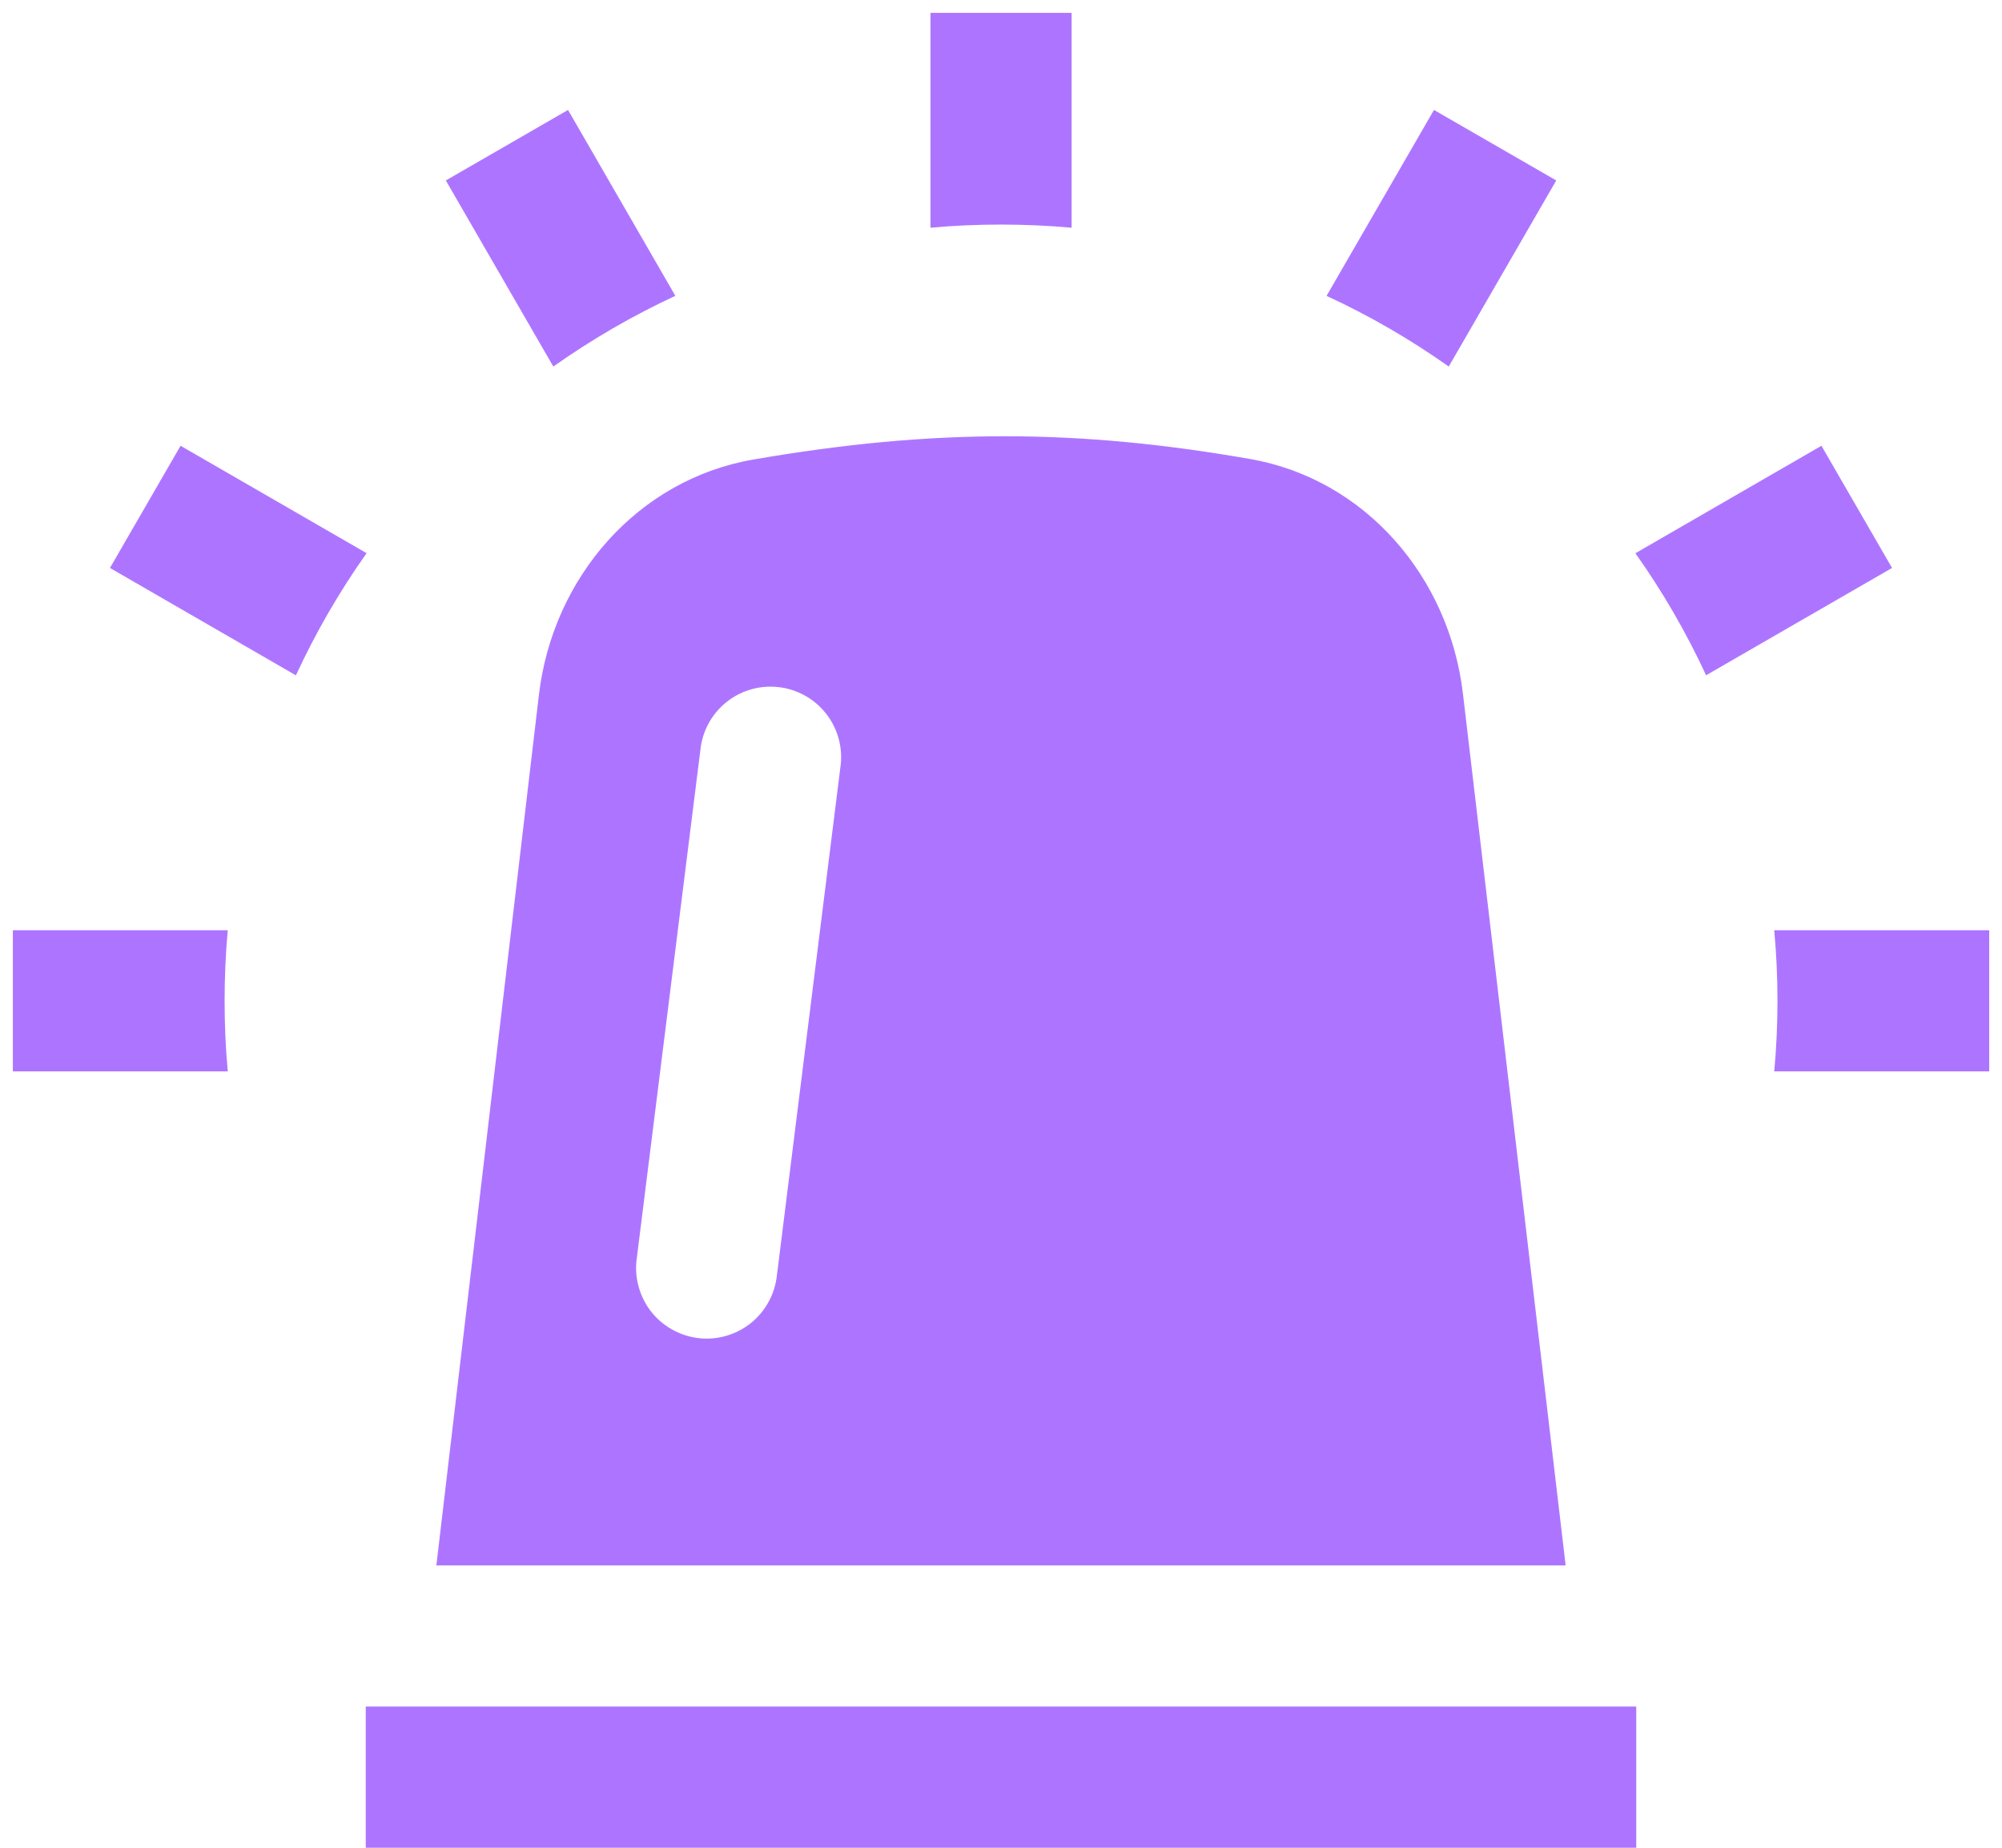 <svg width="26" height="24" viewBox="0 0 26 24" fill="none" xmlns="http://www.w3.org/2000/svg">
<path fill-rule="evenodd" clip-rule="evenodd" d="M21.25 24H4.75V22.166H21.25V24Z" fill="#AD75FF"/>
<path fill-rule="evenodd" clip-rule="evenodd" d="M9.782 5.969C8.276 6.23 7.178 7.506 6.999 9.024L5.667 20.333H20.333L18.999 9.008C18.821 7.497 17.734 6.224 16.236 5.962C13.99 5.569 12.118 5.565 9.782 5.969ZM10.919 9.927C10.943 9.689 10.873 9.451 10.724 9.264C10.575 9.077 10.358 8.955 10.121 8.926C9.883 8.896 9.644 8.96 9.453 9.105C9.262 9.25 9.136 9.463 9.101 9.7L8.271 16.335C8.253 16.456 8.259 16.579 8.29 16.697C8.32 16.816 8.374 16.927 8.447 17.024C8.521 17.122 8.614 17.203 8.72 17.264C8.826 17.325 8.943 17.364 9.064 17.38C9.185 17.395 9.308 17.386 9.426 17.352C9.544 17.319 9.653 17.263 9.749 17.187C9.845 17.111 9.924 17.016 9.982 16.909C10.041 16.802 10.077 16.684 10.09 16.562L10.919 9.927Z" fill="#AD75FF"/>
<path d="M2.917 13C2.917 13.309 2.93 13.614 2.958 13.916H0.167V12.083H2.958C2.93 12.386 2.917 12.691 2.917 13Z" fill="#AD75FF"/>
<path d="M4.761 7.185C4.407 7.685 4.1 8.216 3.843 8.772L1.428 7.377L2.345 5.79L4.761 7.185Z" fill="#AD75FF"/>
<path d="M8.771 3.842C8.213 4.102 7.682 4.41 7.186 4.761L5.79 2.344L7.377 1.428L8.771 3.843V3.842Z" fill="#AD75FF"/>
<path d="M13 2.917C12.691 2.917 12.386 2.93 12.084 2.958V0.167H13.917V2.958C13.612 2.93 13.306 2.917 13 2.917Z" fill="#AD75FF"/>
<path d="M18.815 4.761C18.315 4.407 17.784 4.1 17.228 3.843L18.623 1.428L20.211 2.344L18.815 4.761Z" fill="#AD75FF"/>
<path d="M22.157 8.771C21.9 8.216 21.593 7.685 21.239 7.186L23.655 5.79L24.572 7.377L22.157 8.771H22.157Z" fill="#AD75FF"/>
<path d="M23.084 13C23.084 12.691 23.07 12.386 23.042 12.083H25.834V13.916H23.042C23.07 13.614 23.084 13.309 23.084 13Z" fill="#AD75FF"/>
</svg>
